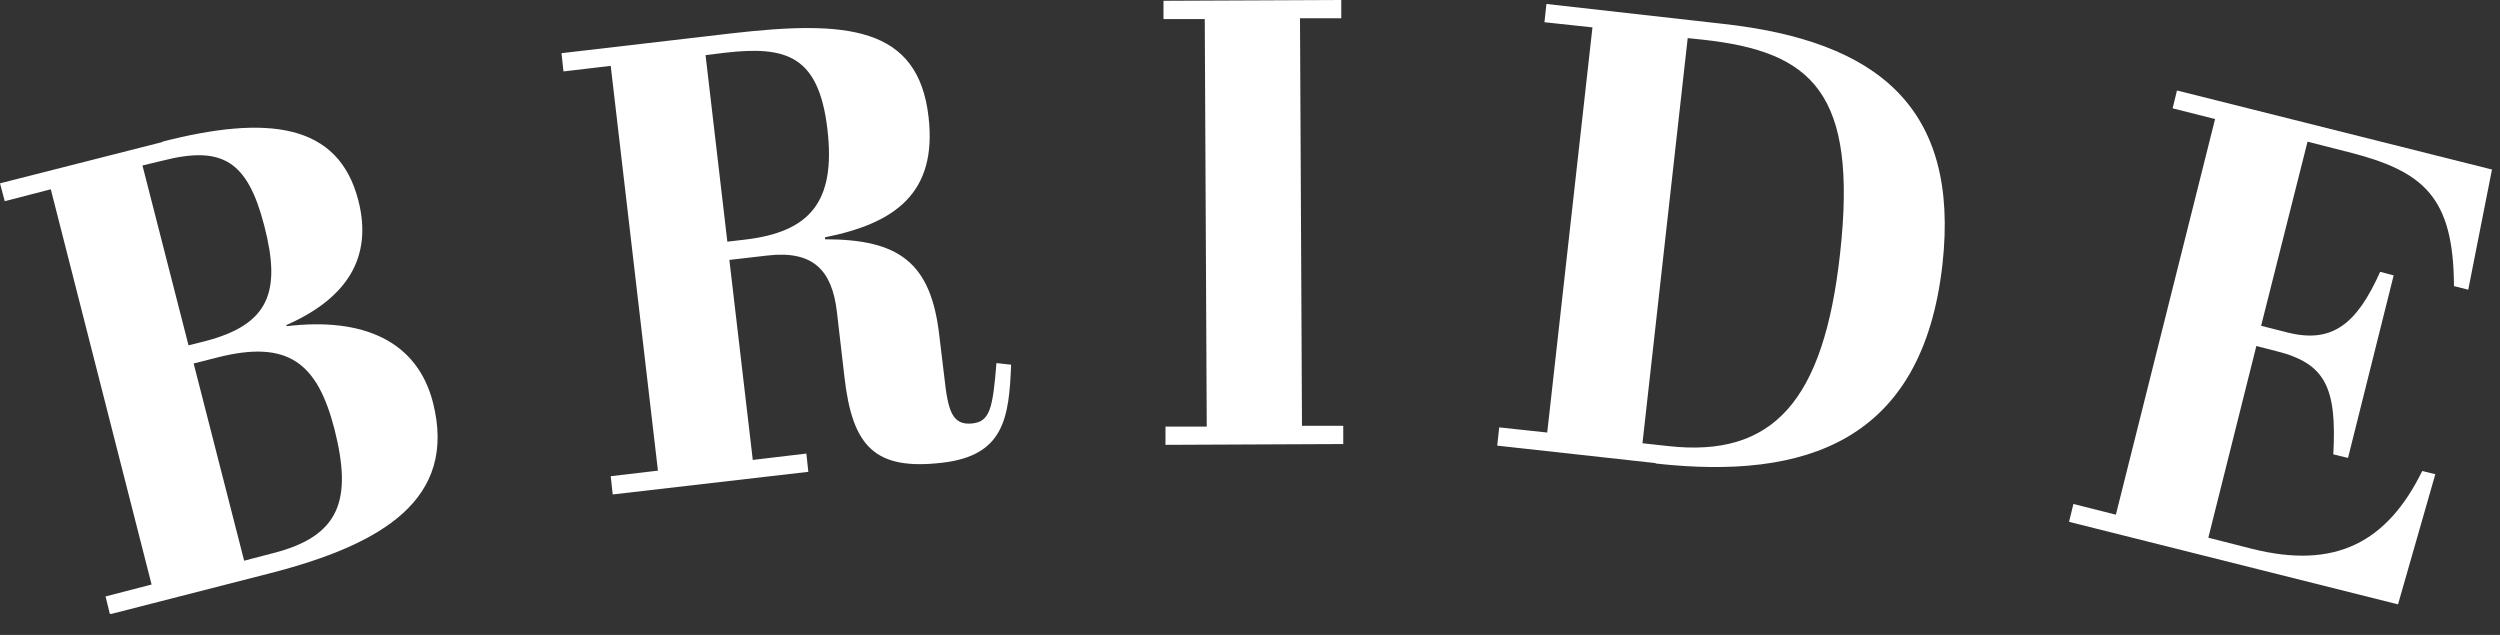 <svg width="63" height="16" viewBox="0 0 63 16" fill="none" xmlns="http://www.w3.org/2000/svg">
<rect x="0" y="0" width="63" height="16" fill="#333333" stroke="none"/>
<g clip-path="url(#clip0_244_283)">
<path d="M4.09 3.57C6.74 2.89 8.53 3.1 9.03 5.05C9.4 6.49 8.74 7.52 7.22 8.19V8.22C9.15 7.99 10.51 8.59 10.91 10.14C11.53 12.58 9.64 13.72 6.79 14.45L2.77 15.48L2.66 15.03L3.82 14.73L1.28 4.77L0.12 5.07L0 4.62L4.09 3.58V3.57ZM4.76 8.7L5.16 8.6C6.79 8.18 7.09 7.35 6.66 5.69C6.24 4.06 5.61 3.66 4.09 4.05L3.59 4.17L4.75 8.7H4.76ZM6.15 14.13L6.88 13.94C8.57 13.51 8.88 12.6 8.43 10.82C8 9.15 7.27 8.55 5.47 9.01L4.88 9.16L6.15 14.12V14.13Z" fill="white"/>
<path d="M18.38 6.55L18.97 11.59L20.32 11.43L20.37 11.89L15.44 12.46L15.39 12L16.58 11.86L15.39 1.66L14.2 1.8L14.15 1.34L18.44 0.84C21.32 0.51 23.14 0.65 23.4 2.95C23.62 4.87 22.55 5.63 20.79 5.98V6.03C22.65 6.03 23.46 6.61 23.67 8.45L23.8 9.53C23.89 10.34 23.99 10.73 24.51 10.67C24.94 10.62 25.02 10.3 25.11 9.15L25.48 9.19C25.43 10.55 25.29 11.48 23.75 11.66C22.05 11.86 21.48 11.26 21.28 9.5L21.09 7.86C20.97 6.83 20.51 6.3 19.33 6.44L18.38 6.55ZM18.33 6.09L18.76 6.04C20.4 5.85 21.07 5.1 20.85 3.25C20.63 1.4 19.82 1.15 18.26 1.33L17.78 1.39L18.33 6.1V6.09Z" fill="white"/>
<path d="M33.8 0V0.46H32.76L32.81 10.73H33.85V11.19L29.37 11.21V10.75H30.41L30.36 0.48H29.32V0.02L33.8 0Z" fill="white"/>
<path d="M41.72 11.67L37.73 11.23L37.78 10.77L38.99 10.9L40.13 0.69L38.92 0.56L38.97 0.1L43.41 0.6C47.31 1.03 49.39 2.7 48.95 6.66C48.45 11.14 45.49 12.1 41.72 11.68V11.67ZM42.03 11.24C44.69 11.54 45.96 10.1 46.37 6.39C46.82 2.32 45.66 1.3 42.91 1L42.53 0.96L41.39 11.17L42.03 11.24Z" fill="white"/>
<path d="M62.8 4.26L62.2 7.3L61.84 7.21C61.83 4.95 61.07 4.31 59.17 3.83L58.15 3.57L56.98 8.21L57.65 8.38C58.77 8.66 59.39 8.17 59.98 6.85L60.32 6.94L59.17 11.54L58.8 11.45C58.89 9.76 58.6 9.16 57.37 8.85L56.86 8.72L55.65 13.55L56.75 13.83C58.86 14.36 60.16 13.66 61.04 11.87L61.37 11.95L60.43 15.23L52.14 13.15L52.25 12.7L53.32 12.97L55.82 3L54.75 2.73L54.86 2.28L62.79 4.27L62.8 4.26Z" fill="white"/>
</g>
<defs>
<clipPath id="clip0_244_283">
<rect width="62.8" height="15.47" fill="white"/>
</clipPath>
</defs>
</svg>

